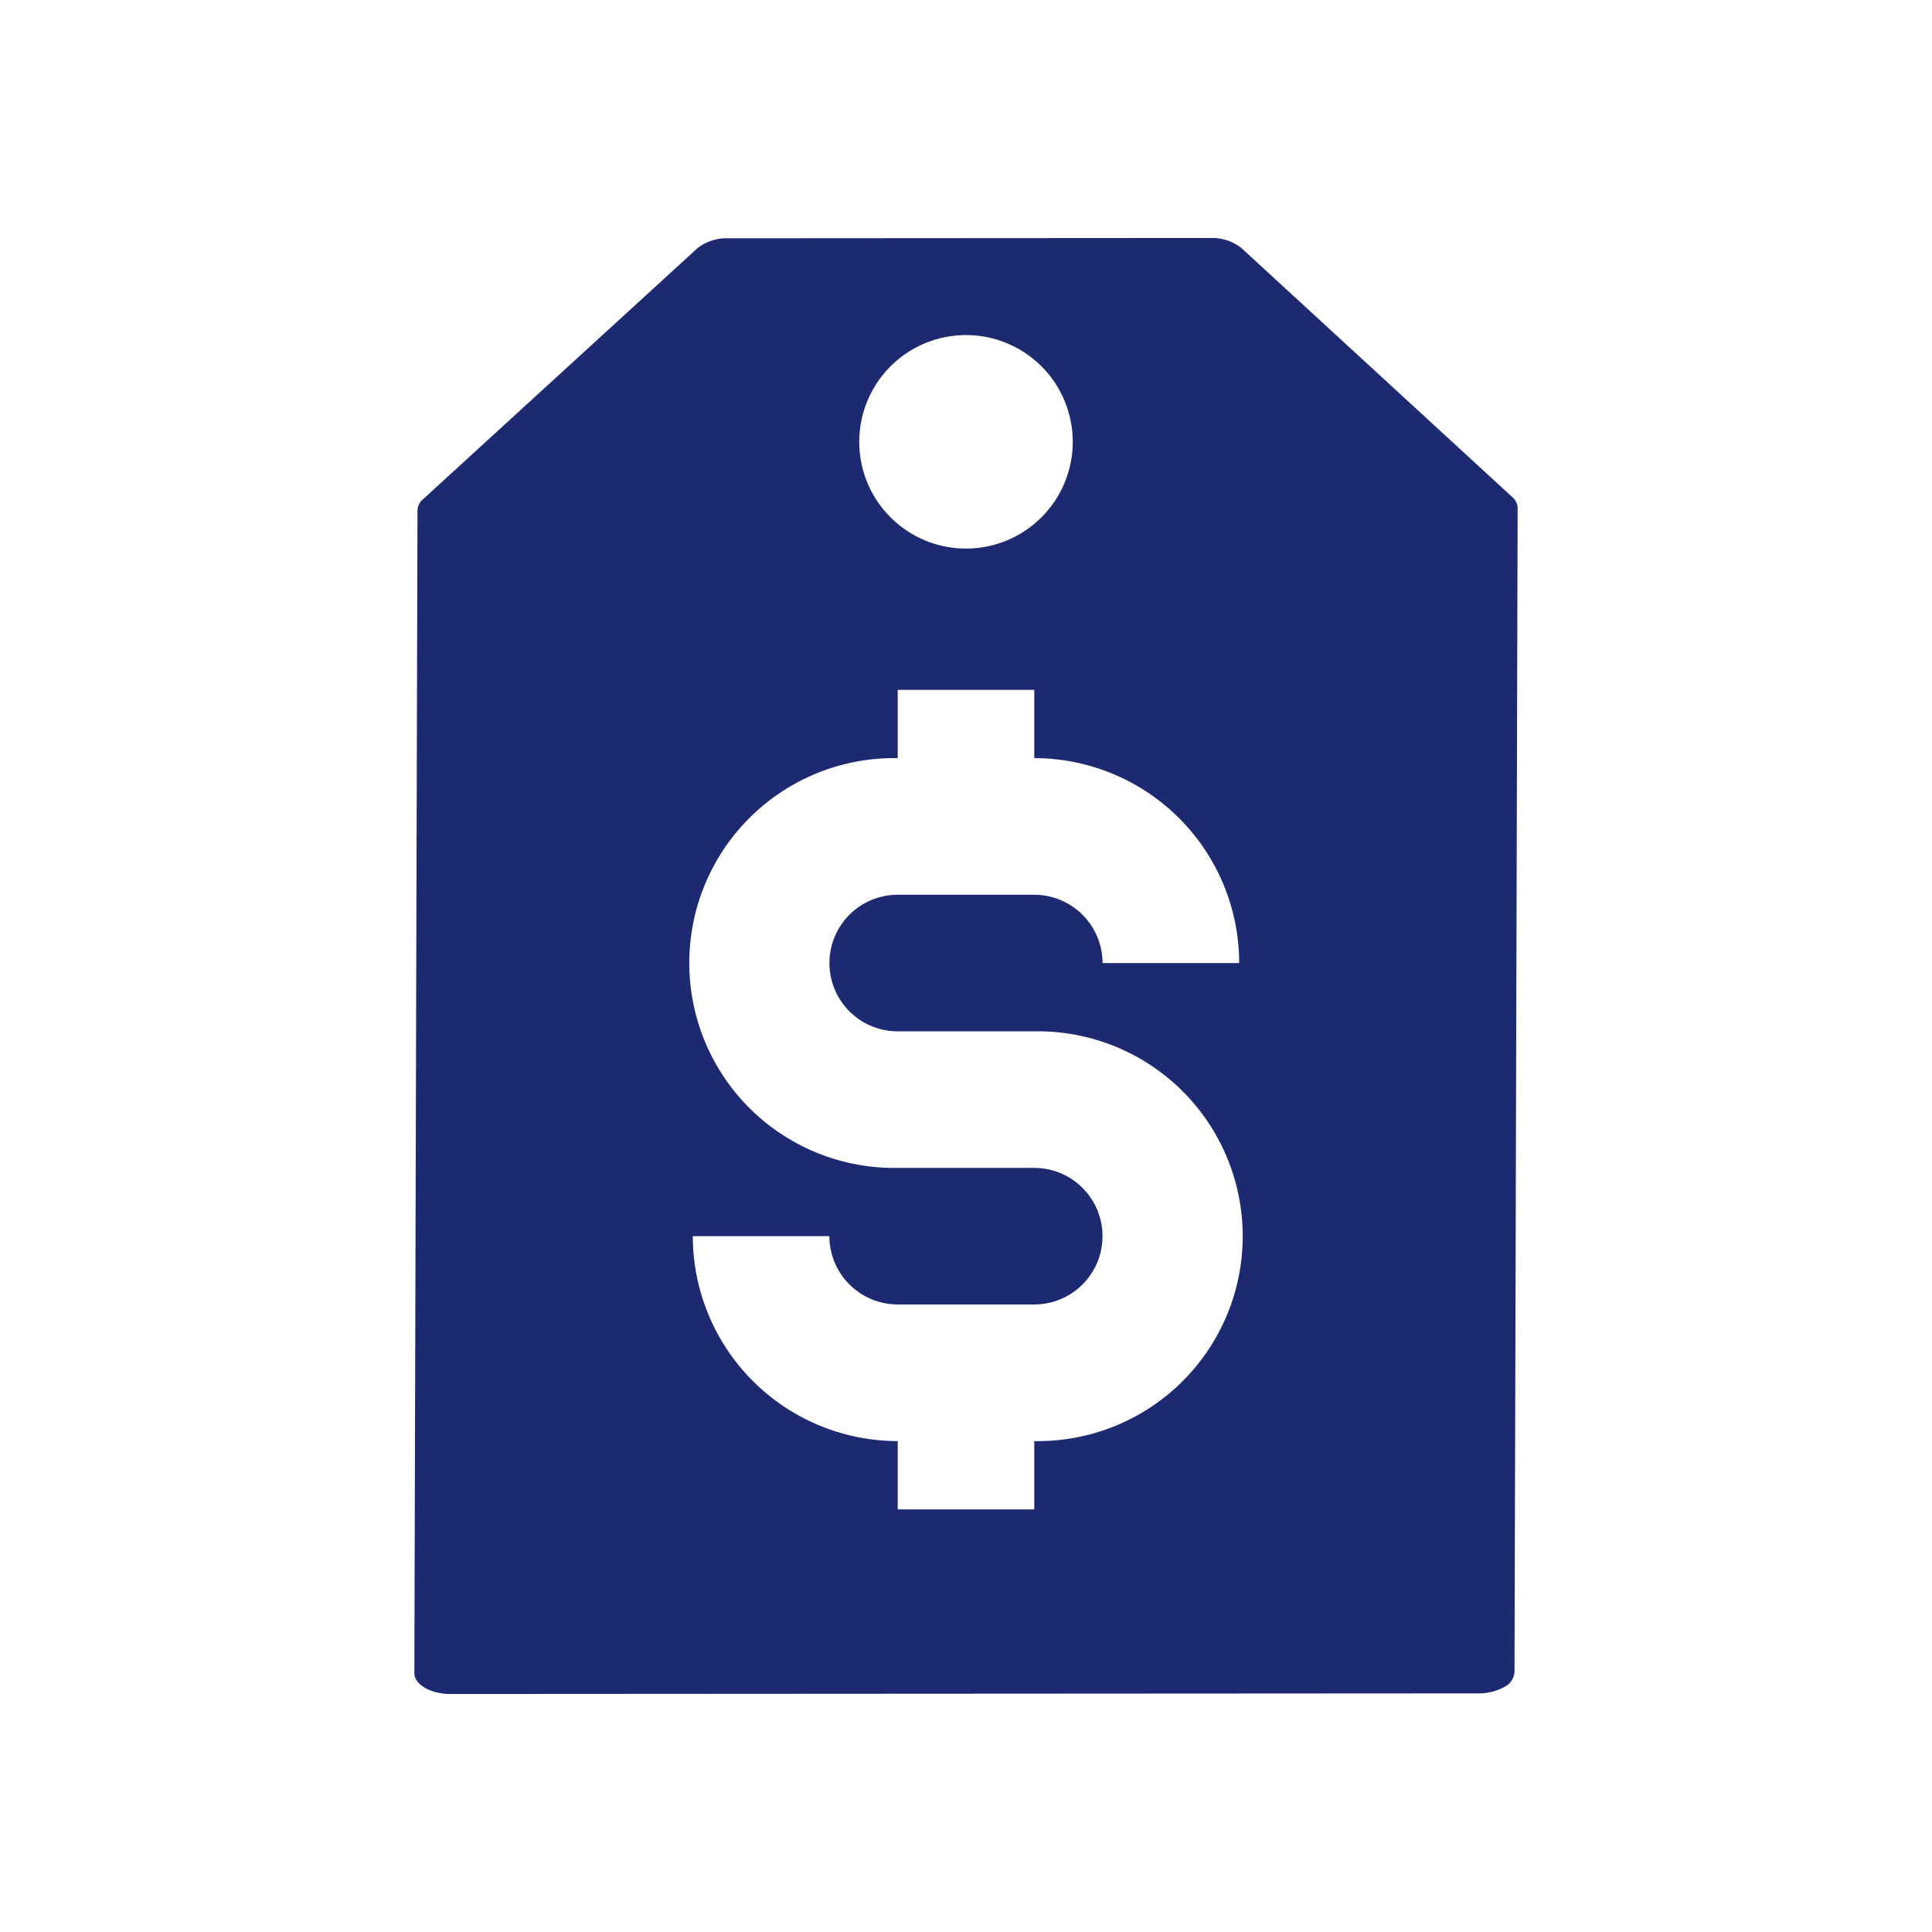 <svg xmlns="http://www.w3.org/2000/svg" id="Layer_1" data-name="Layer 1" viewBox="0 0 32 32"><defs><style>.cls-1{fill:#1d2971;}</style></defs><path class="cls-1" d="M25.045,8.23,20.558,4.105a.785.785,0,0,0-.513-.163l-7.979.005a.781.781,0,0,0-.513.163L7.008,8.268a.252.252,0,0,0-.093.184L6.863,27.711c-0.0.192.27.347.604.347l17.012-.01a.881.881,0,0,0,.428-.102.303.303,0,0,0,.178-.245L25.137,8.414A.253.253,0,0,0,25.045,8.23ZM16,5.55a1.768,1.768,0,1,1-1.768,1.768A1.768,1.768,0,0,1,16,5.55ZM14.869,17.082h2.262a3.394,3.394,0,1,1,0,6.787V25H14.869V23.869a3.397,3.397,0,0,1-3.394-3.394h2.262a1.133,1.133,0,0,0,1.131,1.131h2.262a1.131,1.131,0,1,0,0-2.262H14.869a3.394,3.394,0,1,1,0-6.787V11.426h2.262V12.557a3.397,3.397,0,0,1,3.394,3.394H18.262a1.133,1.133,0,0,0-1.131-1.131H14.869a1.131,1.131,0,1,0,0,2.262Z"/></svg>